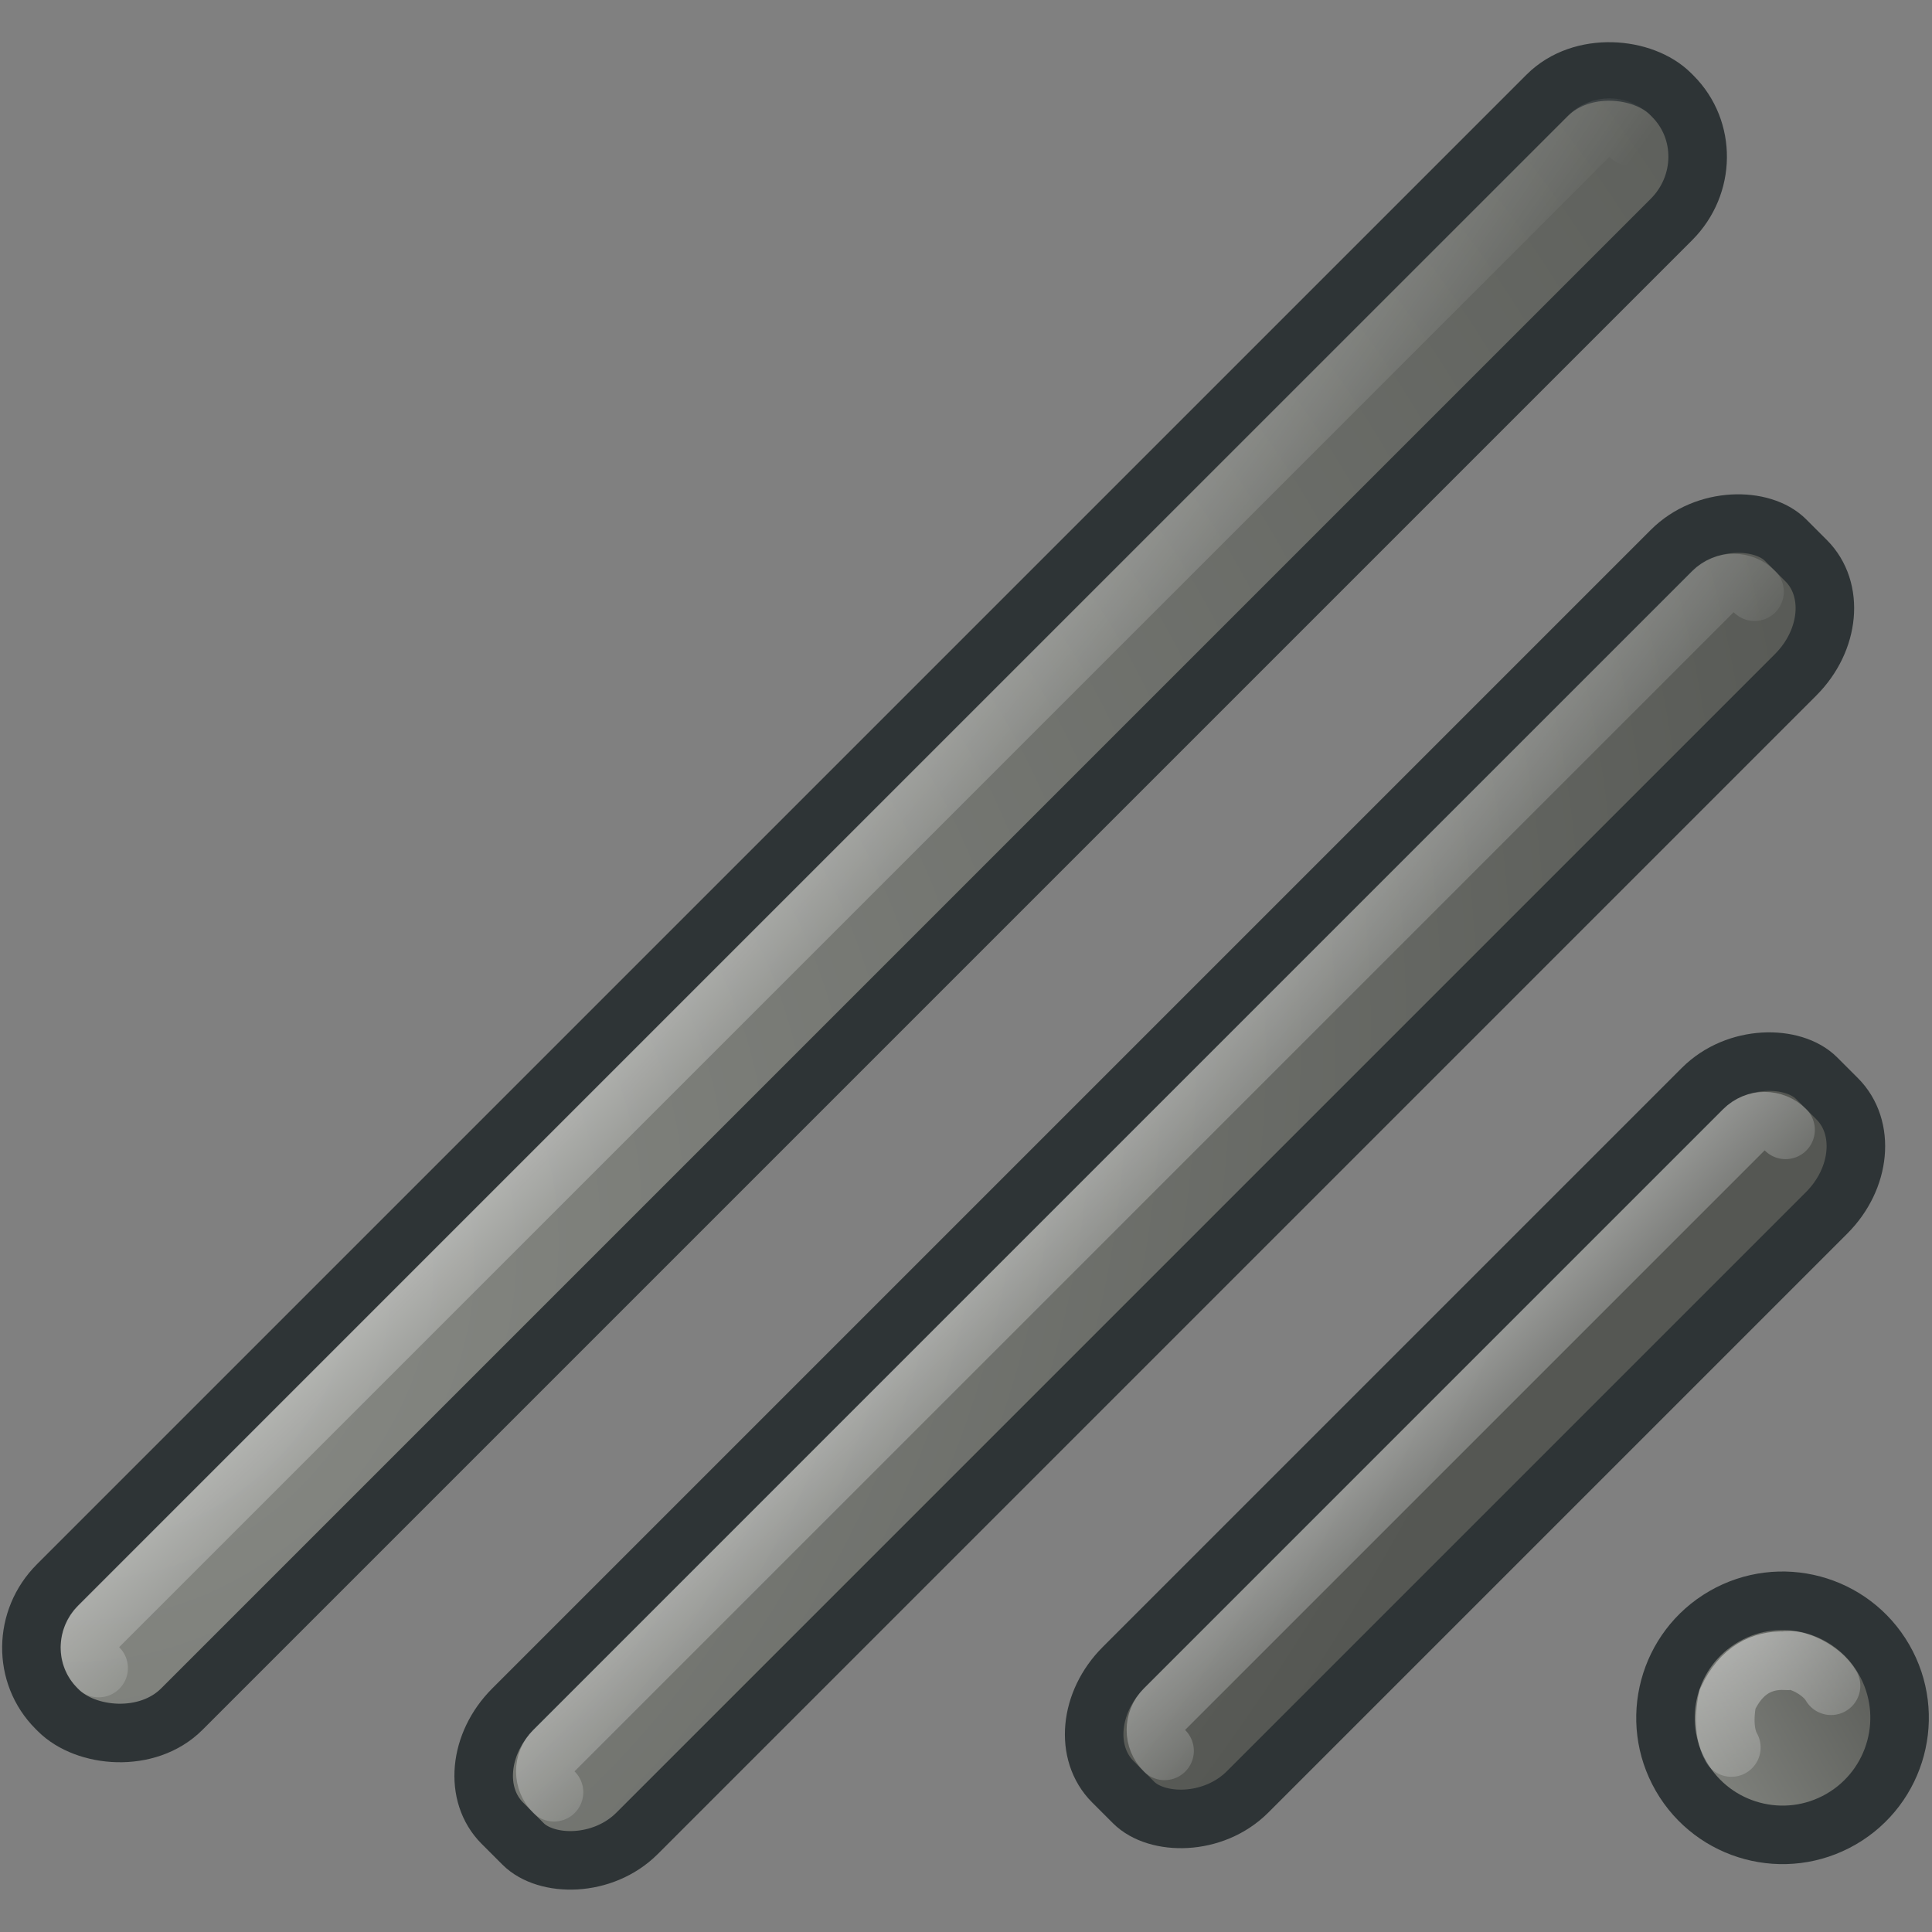 <?xml version="1.0" encoding="UTF-8" standalone="no"?>
<!-- Created with Inkscape (http://www.inkscape.org/) -->

<svg
   xmlns:dc="http://purl.org/dc/elements/1.1/"
   xmlns:cc="http://creativecommons.org/ns#"
   xmlns:rdf="http://www.w3.org/1999/02/22-rdf-syntax-ns#"
   xmlns:svg="http://www.w3.org/2000/svg"
   xmlns="http://www.w3.org/2000/svg"
   xmlns:xlink="http://www.w3.org/1999/xlink"
   xmlns:sodipodi="http://sodipodi.sourceforge.net/DTD/sodipodi-0.dtd"
   xmlns:inkscape="http://www.inkscape.org/namespaces/inkscape"
   width="33"
   height="33"
   id="svg2"
   sodipodi:version="0.32"
   inkscape:version="0.47pre4 r22446"
   version="1.0"
   sodipodi:docname="desktop_resize_handler.svg"
   inkscape:output_extension="org.inkscape.output.svg.inkscape"
   inkscape:export-filename="/home/tiago/mybuild/sources/editje/data/themes/default/images/desktop_resize_handler.png"
   inkscape:export-xdpi="90"
   inkscape:export-ydpi="90">
  <rect width="100%" height="100%" fill="#808080" stroke="none"/>
  <defs
     id="defs4">
    <inkscape:perspective
       sodipodi:type="inkscape:persp3d"
       inkscape:vp_x="0 : 24 : 1"
       inkscape:vp_y="0 : 1000 : 0"
       inkscape:vp_z="48 : 24 : 1"
       inkscape:persp3d-origin="24 : 16 : 1"
       id="perspective2988" />
    <linearGradient
       inkscape:collect="always"
       id="linearGradient4960">
      <stop
         style="stop-color:#fcaf3e;stop-opacity:1;"
         offset="0"
         id="stop4962" />
      <stop
         style="stop-color:#fcaf3e;stop-opacity:0;"
         offset="1"
         id="stop4964" />
    </linearGradient>
    <linearGradient
       inkscape:collect="always"
       id="linearGradient4952">
      <stop
         style="stop-color:#ce5c00;stop-opacity:1;"
         offset="0"
         id="stop4954" />
      <stop
         style="stop-color:#ce5c00;stop-opacity:0;"
         offset="1"
         id="stop4956" />
    </linearGradient>
    <linearGradient
       inkscape:collect="always"
       id="linearGradient4805">
      <stop
         style="stop-color:#ffffff;stop-opacity:1;"
         offset="0"
         id="stop4807" />
      <stop
         style="stop-color:#ffffff;stop-opacity:0;"
         offset="1"
         id="stop4809" />
    </linearGradient>
    <linearGradient
       inkscape:collect="always"
       id="linearGradient4790">
      <stop
         style="stop-color:#888a85;stop-opacity:1"
         offset="0"
         id="stop4792" />
      <stop
         style="stop-color:#555753;stop-opacity:1"
         offset="1"
         id="stop4794" />
    </linearGradient>
    <linearGradient
       inkscape:collect="always"
       id="linearGradient4709">
      <stop
         style="stop-color:#ffffff;stop-opacity:1;"
         offset="0"
         id="stop4711" />
      <stop
         style="stop-color:#ffffff;stop-opacity:0;"
         offset="1"
         id="stop4713" />
    </linearGradient>
    <radialGradient
       inkscape:collect="always"
       xlink:href="#linearGradient4790"
       id="radialGradient7293"
       gradientUnits="userSpaceOnUse"
       gradientTransform="matrix(1.637,0,0,1.247,-30.788,15.533)"
       cx="10.125"
       cy="5.711"
       fx="10.125"
       fy="5.711"
       r="21" />
    <radialGradient
       inkscape:collect="always"
       xlink:href="#linearGradient4790"
       id="radialGradient7295"
       gradientUnits="userSpaceOnUse"
       gradientTransform="matrix(1.953,0,0,1.488,-34.228,11.704)"
       cx="10.125"
       cy="5.711"
       fx="10.125"
       fy="5.711"
       r="21" />
    <radialGradient
       inkscape:collect="always"
       xlink:href="#linearGradient4790"
       id="radialGradient7297"
       gradientUnits="userSpaceOnUse"
       gradientTransform="matrix(1.637,0,0,1.247,-31.033,13.078)"
       cx="10.125"
       cy="5.711"
       fx="10.125"
       fy="5.711"
       r="21" />
    <radialGradient
       inkscape:collect="always"
       xlink:href="#linearGradient4790"
       id="radialGradient7299"
       gradientUnits="userSpaceOnUse"
       gradientTransform="matrix(1.637,0,0,1.247,-30.788,15.533)"
       cx="10.125"
       cy="5.711"
       fx="10.125"
       fy="5.711"
       r="21" />
    <radialGradient
       inkscape:collect="always"
       xlink:href="#linearGradient4790"
       id="radialGradient7301"
       gradientUnits="userSpaceOnUse"
       gradientTransform="matrix(1.637,0,0,1.247,-30.788,15.533)"
       cx="10.125"
       cy="5.711"
       fx="10.125"
       fy="5.711"
       r="21" />
    <radialGradient
       inkscape:collect="always"
       xlink:href="#linearGradient4709"
       id="radialGradient7303"
       gradientUnits="userSpaceOnUse"
       gradientTransform="matrix(1.414,-1.414,0.157,0.157,-5.327,37.04)"
       cx="13.526"
       cy="-26.507"
       fx="13.526"
       fy="-26.507"
       r="18" />
    <radialGradient
       inkscape:collect="always"
       xlink:href="#linearGradient4709"
       id="radialGradient7305"
       gradientUnits="userSpaceOnUse"
       gradientTransform="matrix(1.414,-1.414,0.157,0.157,-7.236,45.377)"
       cx="13.526"
       cy="-26.507"
       fx="13.526"
       fy="-26.507"
       r="18" />
    <radialGradient
       inkscape:collect="always"
       xlink:href="#linearGradient4709"
       id="radialGradient7307"
       gradientUnits="userSpaceOnUse"
       gradientTransform="matrix(1.414,-1.414,0.157,0.157,0.542,47.498)"
       cx="13.526"
       cy="-26.507"
       fx="13.526"
       fy="-26.507"
       r="18" />
    <radialGradient
       inkscape:collect="always"
       xlink:href="#linearGradient4709"
       id="radialGradient7309"
       gradientUnits="userSpaceOnUse"
       gradientTransform="matrix(1.414,-1.414,0.157,0.157,5.987,55.425)"
       cx="13.526"
       cy="-26.507"
       fx="13.526"
       fy="-26.507"
       r="18" />
    <radialGradient
       inkscape:collect="always"
       xlink:href="#linearGradient4709"
       id="radialGradient7311"
       gradientUnits="userSpaceOnUse"
       gradientTransform="matrix(1.414,-1.414,0.157,0.157,17.3,54.011)"
       cx="13.526"
       cy="-26.507"
       fx="13.526"
       fy="-26.507"
       r="18" />
    <linearGradient
       inkscape:collect="always"
       xlink:href="#linearGradient4960"
       id="linearGradient7313"
       gradientUnits="userSpaceOnUse"
       x1="8.062"
       y1="41.125"
       x2="25.001"
       y2="41.125" />
    <linearGradient
       inkscape:collect="always"
       xlink:href="#linearGradient4952"
       id="linearGradient7315"
       gradientUnits="userSpaceOnUse"
       x1="8.125"
       y1="41.75"
       x2="26.068"
       y2="41.75" />
    <linearGradient
       inkscape:collect="always"
       xlink:href="#linearGradient4805"
       id="linearGradient7317"
       gradientUnits="userSpaceOnUse"
       x1="12.198"
       y1="40.399"
       x2="12.419"
       y2="42.253" />
    <linearGradient
       inkscape:collect="always"
       xlink:href="#linearGradient4960"
       id="linearGradient7319"
       gradientUnits="userSpaceOnUse"
       x1="8.062"
       y1="41.125"
       x2="25.001"
       y2="41.125" />
    <linearGradient
       inkscape:collect="always"
       xlink:href="#linearGradient4952"
       id="linearGradient7321"
       gradientUnits="userSpaceOnUse"
       x1="8.125"
       y1="41.75"
       x2="26.068"
       y2="41.75" />
    <linearGradient
       inkscape:collect="always"
       xlink:href="#linearGradient4805"
       id="linearGradient7323"
       gradientUnits="userSpaceOnUse"
       x1="12.198"
       y1="40.399"
       x2="12.419"
       y2="42.253" />
    <radialGradient
       inkscape:collect="always"
       xlink:href="#linearGradient4790"
       id="radialGradient2994"
       gradientUnits="userSpaceOnUse"
       gradientTransform="matrix(1.637,0,0,1.247,-30.788,15.533)"
       cx="10.125"
       cy="5.711"
       fx="10.125"
       fy="5.711"
       r="21" />
    <radialGradient
       inkscape:collect="always"
       xlink:href="#linearGradient4709"
       id="radialGradient2996"
       gradientUnits="userSpaceOnUse"
       gradientTransform="matrix(1.414,-1.414,0.157,0.157,17.3,54.011)"
       cx="13.526"
       cy="-26.507"
       fx="13.526"
       fy="-26.507"
       r="18" />
    <inkscape:perspective
       id="perspective3006"
       inkscape:persp3d-origin="0.5 : 0.33333333 : 1"
       inkscape:vp_z="1 : 0.5 : 1"
       inkscape:vp_y="0 : 1000 : 0"
       inkscape:vp_x="0 : 0.5 : 1"
       sodipodi:type="inkscape:persp3d" />
    <radialGradient
       inkscape:collect="always"
       xlink:href="#linearGradient4790-1"
       id="radialGradient2994-7"
       gradientUnits="userSpaceOnUse"
       gradientTransform="matrix(1.637,0,0,1.247,-30.788,15.533)"
       cx="10.125"
       cy="5.711"
       fx="10.125"
       fy="5.711"
       r="21" />
    <linearGradient
       inkscape:collect="always"
       id="linearGradient4790-1">
      <stop
         style="stop-color:#888a85;stop-opacity:1"
         offset="0"
         id="stop4792-7" />
      <stop
         style="stop-color:#555753;stop-opacity:1"
         offset="1"
         id="stop4794-5" />
    </linearGradient>
    <radialGradient
       inkscape:collect="always"
       xlink:href="#linearGradient4709-1"
       id="radialGradient2996-8"
       gradientUnits="userSpaceOnUse"
       gradientTransform="matrix(1.414,-1.414,0.157,0.157,17.3,54.011)"
       cx="13.526"
       cy="-26.507"
       fx="13.526"
       fy="-26.507"
       r="18" />
    <linearGradient
       inkscape:collect="always"
       id="linearGradient4709-1">
      <stop
         style="stop-color:#ffffff;stop-opacity:1;"
         offset="0"
         id="stop4711-3" />
      <stop
         style="stop-color:#ffffff;stop-opacity:0;"
         offset="1"
         id="stop4713-1" />
    </linearGradient>
    <radialGradient
       r="18"
       fy="-26.507"
       fx="13.526"
       cy="-26.507"
       cx="13.526"
       gradientTransform="matrix(1.414,-1.414,0.157,0.157,17.3,54.011)"
       gradientUnits="userSpaceOnUse"
       id="radialGradient3021"
       xlink:href="#linearGradient4709-1"
       inkscape:collect="always" />
    <radialGradient
       inkscape:collect="always"
       xlink:href="#linearGradient4790-1"
       id="radialGradient3830"
       gradientUnits="userSpaceOnUse"
       gradientTransform="matrix(1.319,0,0,1.838,24.015,2.892)"
       cx="10.125"
       cy="5.711"
       fx="10.125"
       fy="5.711"
       r="21" />
    <radialGradient
       inkscape:collect="always"
       xlink:href="#linearGradient4709-1"
       id="radialGradient3832"
       gradientUnits="userSpaceOnUse"
       gradientTransform="matrix(1.547,-0.453,-0.092,0.315,11.514,44.277)"
       cx="13.526"
       cy="-26.507"
       fx="13.526"
       fy="-26.507"
       r="18" />
    <radialGradient
       inkscape:collect="always"
       xlink:href="#linearGradient4790"
       id="radialGradient3840"
       gradientUnits="userSpaceOnUse"
       gradientTransform="matrix(0.338,0,0,1.459,-13.593,10.641)"
       cx="10.125"
       cy="5.711"
       fx="10.125"
       fy="5.711"
       r="21" />
    <radialGradient
       inkscape:collect="always"
       xlink:href="#linearGradient4709"
       id="radialGradient3842"
       gradientUnits="userSpaceOnUse"
       gradientTransform="matrix(0.292,-0.292,0.184,0.184,23.363,51.253)"
       cx="13.526"
       cy="-26.507"
       fx="13.526"
       fy="-26.507"
       r="18" />
    <linearGradient
       inkscape:collect="always"
       xlink:href="#linearGradient4790-1"
       id="linearGradient3852"
       x1="14.758"
       y1="40.25"
       x2="18.742"
       y2="40.25"
       gradientUnits="userSpaceOnUse" />
    <linearGradient
       inkscape:collect="always"
       xlink:href="#linearGradient4790-1"
       id="linearGradient3858"
       gradientUnits="userSpaceOnUse"
       x1="14.758"
       y1="40.25"
       x2="18.742"
       y2="40.25" />
    <radialGradient
       inkscape:collect="always"
       xlink:href="#linearGradient4709"
       id="radialGradient3860"
       gradientUnits="userSpaceOnUse"
       gradientTransform="matrix(0.292,-0.292,0.184,0.184,23.363,51.253)"
       cx="13.526"
       cy="-26.507"
       fx="13.526"
       fy="-26.507"
       r="18" />
  </defs>
  <sodipodi:namedview
     id="base"
     pagecolor="#8c86cb"
     bordercolor="#afafaf"
     borderopacity="1"
     inkscape:pageopacity="0"
     inkscape:pageshadow="2"
     inkscape:zoom="5.6568542"
     inkscape:cx="18.096135"
     inkscape:cy="18.88843"
     inkscape:document-units="px"
     inkscape:current-layer="g3834"
     width="48px"
     height="48px"
     inkscape:showpageshadow="false"
     borderlayer="true"
     inkscape:window-width="1023"
     inkscape:window-height="724"
     inkscape:window-x="77"
     inkscape:window-y="25"
     showgrid="false"
     showborder="true"
     showguides="false"
     inkscape:guide-bbox="false"
     inkscape:grid-points="true"
     inkscape:grid-bbox="false"
     inkscape:window-maximized="0">
    <sodipodi:guide
       orientation="vertical"
       position="8.689,-13.507"
       id="guide3217" />
    <sodipodi:guide
       orientation="horizontal"
       position="-1.311,25.618"
       id="guide3219" />
    <sodipodi:guide
       orientation="vertical"
       position="22.686,-13.507"
       id="guide3221" />
    <sodipodi:guide
       orientation="horizontal"
       position="-1.311,-9.382"
       id="guide3544" />
    <sodipodi:guide
       orientation="horizontal"
       position="-1.311,-8.507"
       id="guide4317" />
    <sodipodi:guide
       orientation="vertical"
       position="1.689,-13.507"
       id="guide4887" />
    <sodipodi:guide
       orientation="vertical"
       position="43.679,-13.507"
       id="guide4889" />
    <sodipodi:guide
       orientation="horizontal"
       position="-1.311,14.493"
       id="guide3281" />
    <sodipodi:guide
       orientation="horizontal"
       position="-1.311,11.462"
       id="guide3361" />
    <sodipodi:guide
       orientation="horizontal"
       position="-1.311,7.441"
       id="guide3363" />
    <sodipodi:guide
       orientation="horizontal"
       position="-1.311,-4.507"
       id="guide4351" />
    <inkscape:grid
       id="GridFromPre046Settings"
       type="xygrid"
       originx="0px"
       originy="0px"
       spacingx="0.5px"
       spacingy="0.5px"
       color="#0000ff"
       empcolor="#0000ff"
       opacity="0.2"
       empopacity="0.4"
       empspacing="2"
       visible="true"
       enabled="true"
       snapvisiblegridlinesonly="true" />
  </sodipodi:namedview>
  <g
     inkscape:label="Livello 1"
     inkscape:groupmode="layer"
     id="layer1"
     style="display:inline"
     transform="translate(-1.311,-1.493)">
    <g
       id="g5291"
       inkscape:export-filename="/home/lapo/Desktop/format-text.png"
       inkscape:export-xdpi="90"
       inkscape:export-ydpi="90">
      <rect
         ry="1.473"
         rx="1.505"
         y="21.825"
         x="-20.084"
         height="3"
         width="39"
         id="rect4825"
         style="color:#000000;fill:url(#radialGradient7295);fill-opacity:1;fill-rule:nonzero;stroke:#2e3436;stroke-width:1;stroke-linecap:round;stroke-linejoin:miter;stroke-miterlimit:4;stroke-opacity:1;stroke-dasharray:none;stroke-dashoffset:0;marker:none;visibility:visible;display:inline;overflow:visible;enable-background:accumulate"
         transform="matrix(0.707,-0.707,0.707,0.707,0,0)" />
      <rect
         ry="1.25"
         rx="1.505"
         y="28.825"
         x="-16.084"
         height="3"
         width="31"
         id="rect4827"
         style="color:#000000;fill:url(#radialGradient7297);fill-opacity:1;fill-rule:nonzero;stroke:#2e3436;stroke-width:1;stroke-linecap:round;stroke-linejoin:miter;stroke-miterlimit:4;stroke-opacity:1;stroke-dasharray:none;stroke-dashoffset:0;marker:none;visibility:visible;display:inline;overflow:visible;enable-background:accumulate"
         transform="matrix(0.707,-0.707,0.707,0.707,0,0)" />
      <path
         sodipodi:nodetypes="cccs"
         id="path4835"
         d="m 2.996,29.985 c -0.198,-0.198 -0.198,-0.516 0,-0.714 L 28.445,3.822 c 0.198,-0.198 0.516,-0.198 0.714,0"
         style="opacity:0.55;color:#000000;fill:none;stroke:url(#radialGradient7305);stroke-width:1;stroke-linecap:round;stroke-linejoin:miter;stroke-miterlimit:4;stroke-opacity:1;stroke-dashoffset:0;marker:none;visibility:visible;display:inline;overflow:visible;enable-background:accumulate" />
      <path
         sodipodi:nodetypes="cccs"
         id="path4837"
         d="m 10.774,32.106 c -0.198,-0.198 -0.198,-0.516 0,-0.714 L 30.566,11.6 c 0.198,-0.198 0.516,-0.198 0.714,0"
         style="opacity:0.55;color:#000000;fill:none;stroke:url(#radialGradient7307);stroke-width:1;stroke-linecap:round;stroke-linejoin:miter;stroke-miterlimit:4;stroke-opacity:1;stroke-dashoffset:0;marker:none;visibility:visible;display:inline;overflow:visible;enable-background:accumulate" />
      <g
         id="g2990"
         transform="translate(-6.329,-7.22)">
        <rect
           transform="matrix(0.707,-0.707,0.707,0.707,0,0)"
           style="color:#000000;fill:url(#radialGradient2994);fill-opacity:1;fill-rule:nonzero;stroke:#2e3436;stroke-width:1;stroke-linecap:round;stroke-linejoin:miter;stroke-miterlimit:4;stroke-opacity:1;stroke-dasharray:none;stroke-dashoffset:0;marker:none;visibility:visible;display:inline;overflow:visible;enable-background:accumulate"
           id="rect4831"
           width="17"
           height="3"
           x="-8.839"
           y="45.281"
           rx="1.505"
           ry="1.25" />
        <path
           style="opacity:0.55;color:#000000;fill:none;stroke:url(#radialGradient2996);stroke-width:1;stroke-linecap:round;stroke-linejoin:miter;stroke-miterlimit:4;stroke-opacity:1;stroke-dashoffset:0;marker:none;visibility:visible;display:inline;overflow:visible;enable-background:accumulate"
           d="m 27.532,38.619 c -0.198,-0.198 -0.198,-0.516 0,-0.714 l 9.893,-9.893 c 0.198,-0.198 0.516,-0.198 0.714,0"
           id="path4841"
           sodipodi:nodetypes="cccs" />
      </g>
      <g
         style="display:inline"
         id="g2990-5"
         transform="matrix(0.387,0.708,-0.387,0.708,32.855,-13.876)">
        <g
           id="g3826"
           transform="matrix(1.151,-0.867,0.867,0.216,-33.847,54.577)" />
      </g>
      <g
         transform="matrix(0.707,0.707,-0.707,0.707,31.587,-8.512)"
         id="g3834">
        <g
           id="g3854"
           transform="matrix(0.866,-0.5,0.5,0.866,-15.003,1.249)">
          <path
             transform="matrix(0.887,-0.887,0.887,0.887,-26.591,23.544)"
             d="m 18.344,40.25 c 0,0.88 -0.714,1.594 -1.594,1.594 -0.88,0 -1.594,-0.714 -1.594,-1.594 0,-0.88 0.714,-1.594 1.594,-1.594 0.88,0 1.594,0.714 1.594,1.594 z"
             sodipodi:ry="1.59375"
             sodipodi:rx="1.59375"
             sodipodi:cy="40.25"
             sodipodi:cx="16.75"
             id="path3844"
             style="fill:url(#linearGradient3858);fill-opacity:1;stroke:#2e3436;stroke-width:0.797;stroke-miterlimit:4;stroke-opacity:1;stroke-dasharray:none"
             sodipodi:type="arc" />
          <path
             style="opacity:0.55;color:#000000;fill:none;stroke:url(#radialGradient3860);stroke-width:1;stroke-linecap:round;stroke-linejoin:miter;stroke-miterlimit:4;stroke-opacity:1;stroke-dasharray:none;stroke-dashoffset:0;marker:none;visibility:visible;display:inline;overflow:visible;enable-background:accumulate"
             d="m 23.255,45.105 c -0.231,-0.231 -0.274,-0.671 -0.277,-0.778 0.096,-0.549 0.399,-0.806 0.782,-0.893 0.151,-0.096 0.635,-0.02 0.867,0.211"
             id="path3838"
             sodipodi:nodetypes="cccs" />
        </g>
      </g>
    </g>
  </g>
</svg>
